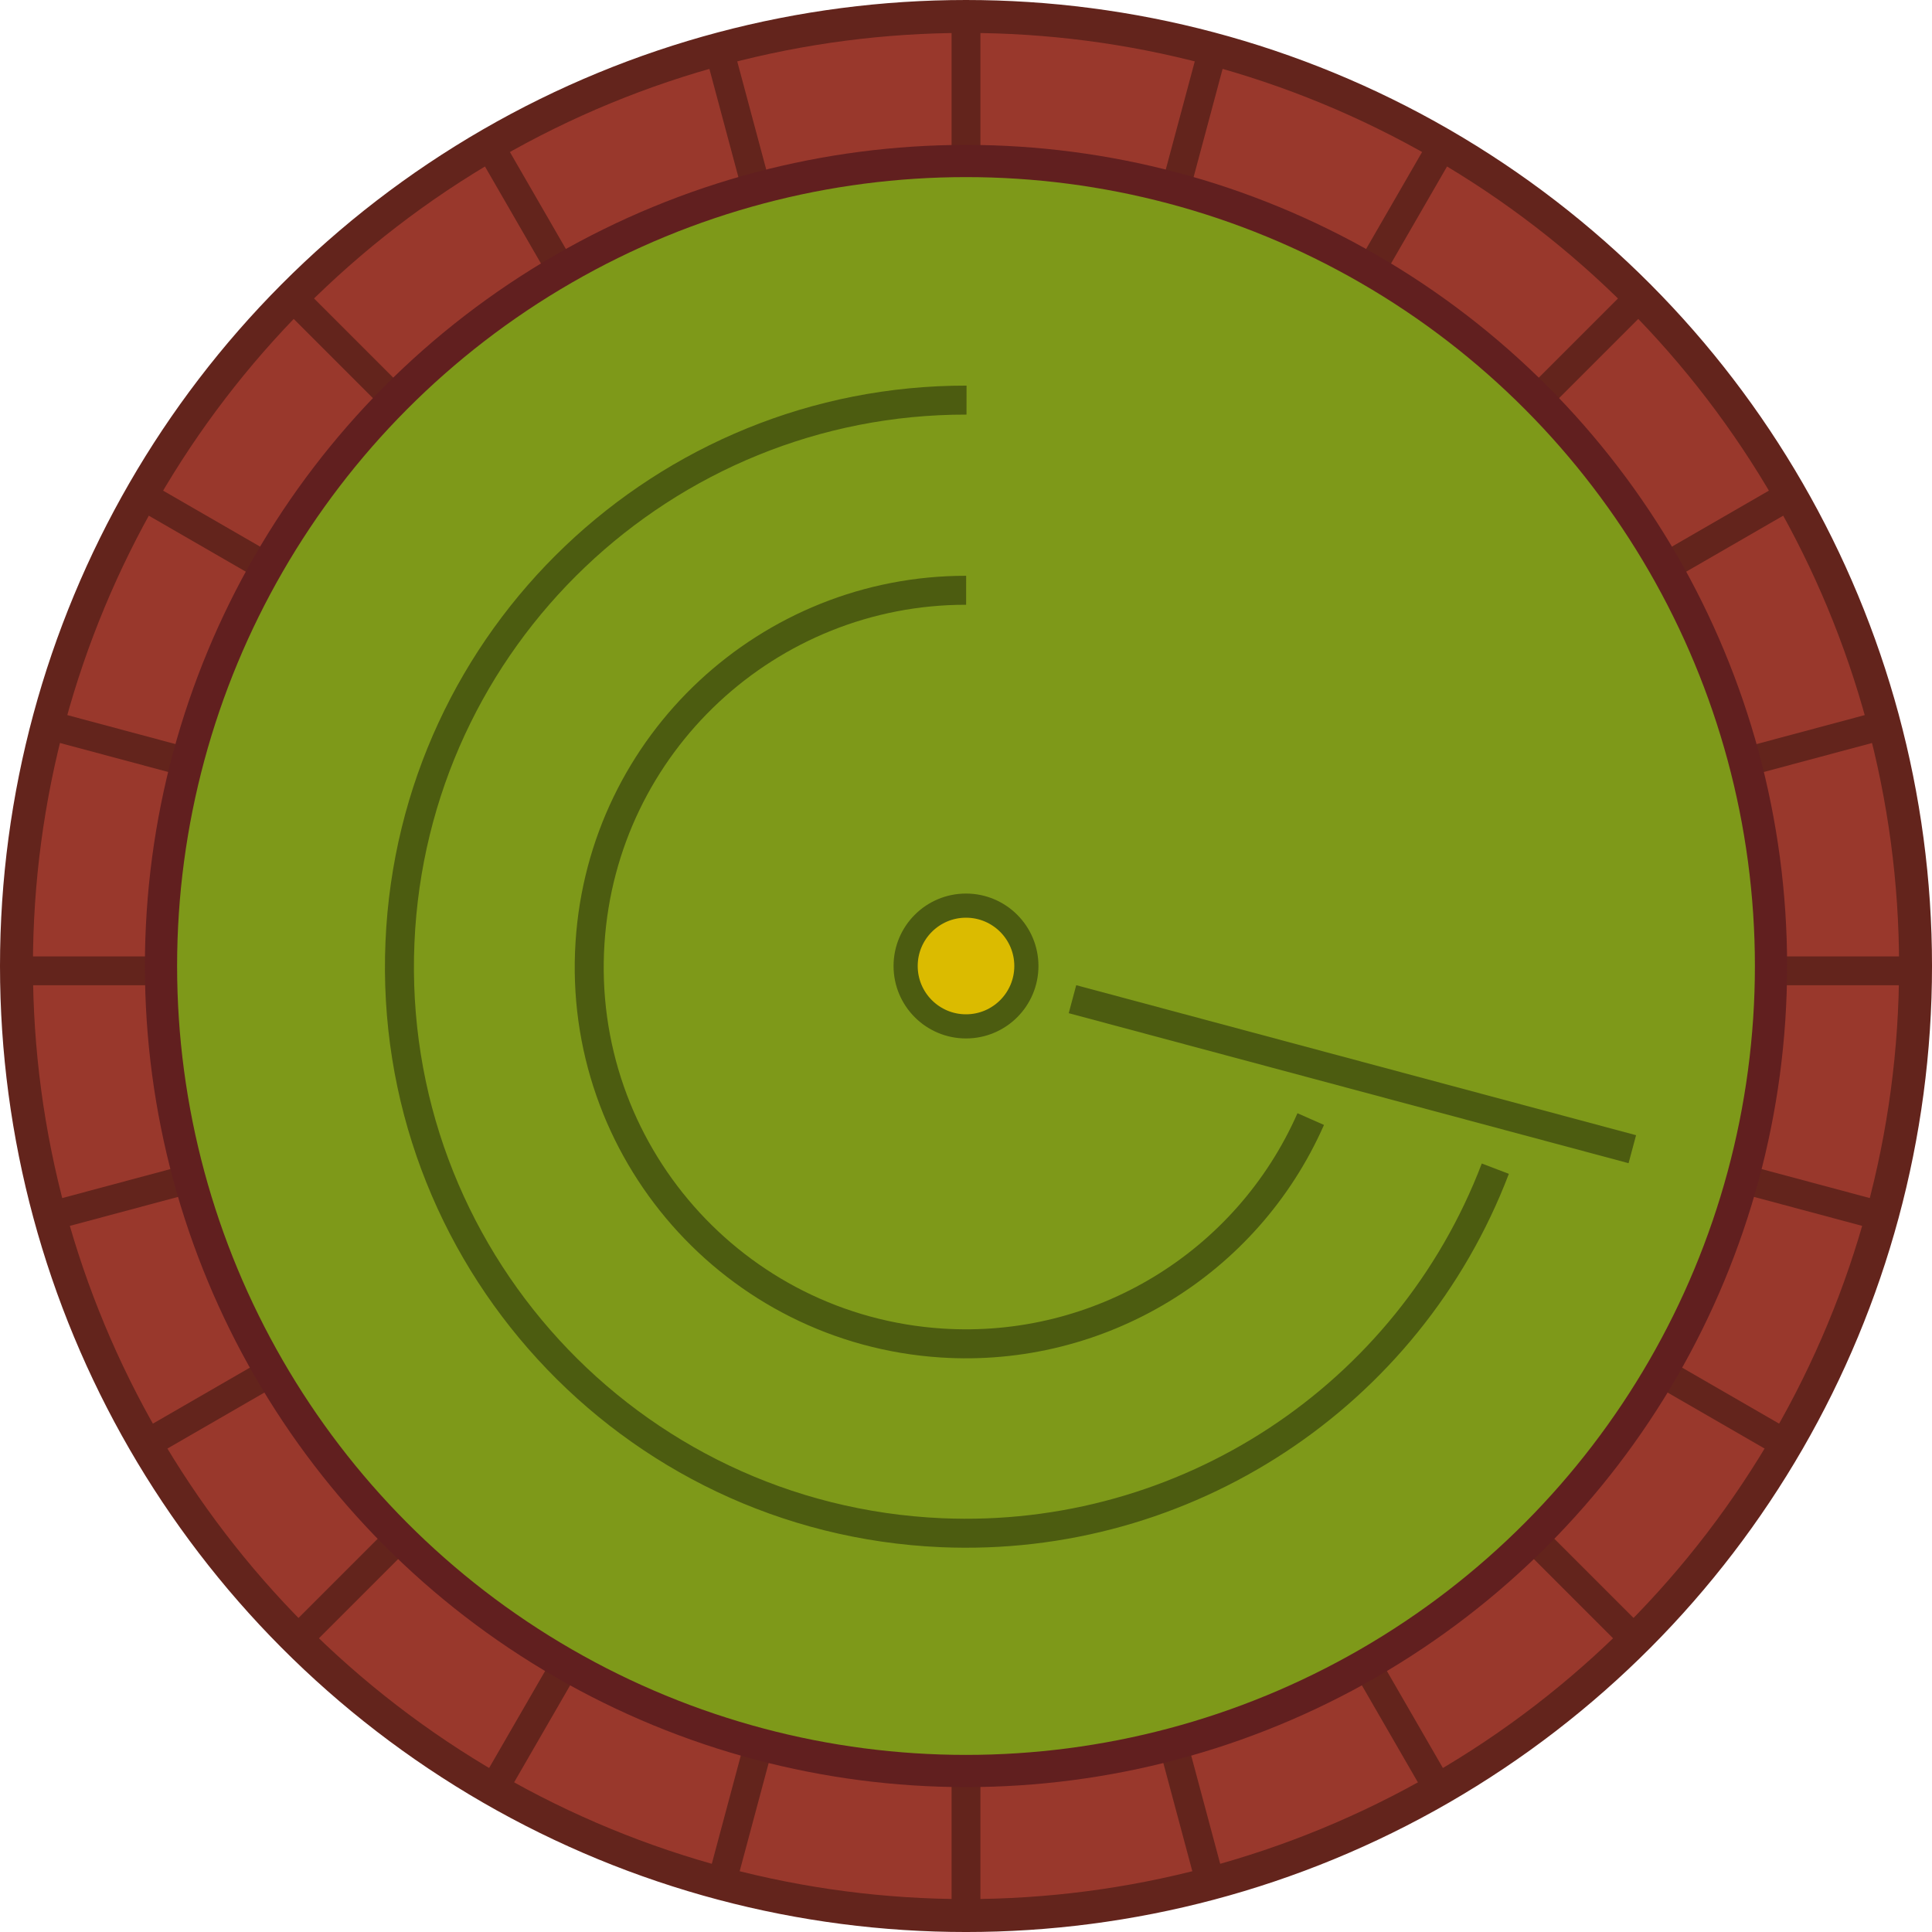<?xml version="1.0" encoding="UTF-8" standalone="no"?>
<svg
   xmlns:dc="http://purl.org/dc/elements/1.1/"
   xmlns:cc="http://creativecommons.org/ns#"
   xmlns:rdf="http://www.w3.org/1999/02/22-rdf-syntax-ns#"
   xmlns:svg="http://www.w3.org/2000/svg"
   xmlns="http://www.w3.org/2000/svg"
   xmlns:sodipodi="http://sodipodi.sourceforge.net/DTD/sodipodi-0.dtd"
   xmlns:inkscape="http://www.inkscape.org/namespaces/inkscape"
   width="1000"
   height="1000"
   viewBox="0 0 264.583 264.583"
   version="1.1"
   id="svg8"
   inkscape:version="1.0.2 (e86c870879, 2021-01-15, custom)"
   sodipodi:docname="logo-inkscape.svg">
  <defs
     id="defs2" />
  <sodipodi:namedview
     id="base"
     pagecolor="#ffffff"
     bordercolor="#666666"
     borderopacity="1.0"
     inkscape:pageopacity="0.0"
     inkscape:pageshadow="2"
     inkscape:zoom="0.74529055"
     inkscape:cx="424.3663"
     inkscape:cy="483.57789"
     inkscape:document-units="px"
     inkscape:current-layer="layer1"
     inkscape:document-rotation="0"
     showgrid="false"
     units="px"
     showguides="true"
     inkscape:guide-bbox="true"
     inkscape:window-width="1927"
     inkscape:window-height="1013"
     inkscape:window-x="1913"
     inkscape:window-y="36"
     inkscape:window-maximized="1">
    <sodipodi:guide
       position="132.292,228.937"
       orientation="-1,0"
       id="guide1460"
       inkscape:label=""
       inkscape:locked="false"
       inkscape:color="rgb(0,0,255)" />
  </sodipodi:namedview>
  <g
     inkscape:label="Layer 1"
     inkscape:groupmode="layer"
     id="layer1">
    <circle
       style="fill:#99382c;fill-opacity:1;stroke:#63241c;stroke-width:4.51;stroke-linecap:round;stroke-linejoin:bevel;stroke-miterlimit:4;stroke-dasharray:none;stroke-opacity:1;stop-color:#000000"
       id="path833"
       cx="132.292"
       cy="132.292"
       r="130.037" />
    <g
       id="g876"
       style="display:inline">
      <path
         style="font-variation-settings:normal;opacity:1;vector-effect:none;fill:none;fill-opacity:1;stroke:#63241c;stroke-width:3.949;stroke-linecap:butt;stroke-linejoin:miter;stroke-miterlimit:4;stroke-dasharray:none;stroke-dashoffset:0;stroke-opacity:1;stop-color:#000000;stop-opacity:1"
         d="M 1.323,132.953 H 263.26"
         id="path873" />
      <path
         style="font-variation-settings:normal;vector-effect:none;fill:none;fill-opacity:1;stroke:#63241c;stroke-width:3.949;stroke-linecap:butt;stroke-linejoin:miter;stroke-miterlimit:4;stroke-dasharray:none;stroke-dashoffset:0;stroke-opacity:1;stop-color:#000000"
         d="M 132.292,1.984 V 263.922"
         id="path873-7" />
      <path
         style="font-variation-settings:normal;vector-effect:none;fill:none;fill-opacity:1;stroke:#63241c;stroke-width:3.949;stroke-linecap:butt;stroke-linejoin:miter;stroke-miterlimit:4;stroke-dasharray:none;stroke-dashoffset:0;stroke-opacity:1;stop-color:#000000"
         d="M 5.786,99.056 258.798,166.85"
         id="path873-0" />
      <path
         style="font-variation-settings:normal;vector-effect:none;fill:none;fill-opacity:1;stroke:#63241c;stroke-width:3.949;stroke-linecap:butt;stroke-linejoin:miter;stroke-miterlimit:4;stroke-dasharray:none;stroke-dashoffset:0;stroke-opacity:1;stop-color:#000000"
         d="M 18.869,67.469 245.714,198.438"
         id="path873-0-3" />
      <path
         style="font-variation-settings:normal;vector-effect:none;fill:none;fill-opacity:1;stroke:#63241c;stroke-width:3.949;stroke-linecap:butt;stroke-linejoin:miter;stroke-miterlimit:4;stroke-dasharray:none;stroke-dashoffset:0;stroke-opacity:1;stop-color:#000000"
         d="M 39.683,40.344 224.901,225.562"
         id="path873-0-6" />
      <path
         style="font-variation-settings:normal;vector-effect:none;fill:none;fill-opacity:1;stroke:#63241c;stroke-width:3.949;stroke-linecap:butt;stroke-linejoin:miter;stroke-miterlimit:4;stroke-dasharray:none;stroke-dashoffset:0;stroke-opacity:1;stop-color:#000000"
         d="M 66.807,19.531 197.776,246.375"
         id="path873-0-6-0" />
      <path
         style="font-variation-settings:normal;vector-effect:none;fill:none;fill-opacity:1;stroke:#63241c;stroke-width:3.949;stroke-linecap:butt;stroke-linejoin:miter;stroke-miterlimit:4;stroke-dasharray:none;stroke-dashoffset:0;stroke-opacity:1;stop-color:#000000"
         d="M 98.394,6.447 166.189,259.459"
         id="path873-0-6-0-2" />
      <path
         style="font-variation-settings:normal;vector-effect:none;fill:none;fill-opacity:1;stroke:#63241c;stroke-width:3.949;stroke-linecap:butt;stroke-linejoin:miter;stroke-miterlimit:4;stroke-dasharray:none;stroke-dashoffset:0;stroke-opacity:1;stop-color:#000000"
         d="M 166.189,6.447 98.394,259.459"
         id="path873-0-0" />
      <path
         style="font-variation-settings:normal;vector-effect:none;fill:none;fill-opacity:1;stroke:#63241c;stroke-width:3.949;stroke-linecap:butt;stroke-linejoin:miter;stroke-miterlimit:4;stroke-dasharray:none;stroke-dashoffset:0;stroke-opacity:1;stop-color:#000000"
         d="M 197.776,19.531 66.807,246.375"
         id="path873-0-3-2" />
      <path
         style="font-variation-settings:normal;vector-effect:none;fill:none;fill-opacity:1;stroke:#63241c;stroke-width:3.949;stroke-linecap:butt;stroke-linejoin:miter;stroke-miterlimit:4;stroke-dasharray:none;stroke-dashoffset:0;stroke-opacity:1;stop-color:#000000"
         d="M 224.901,40.344 39.683,225.562"
         id="path873-0-6-3" />
      <path
         style="font-variation-settings:normal;vector-effect:none;fill:none;fill-opacity:1;stroke:#63241c;stroke-width:3.949;stroke-linecap:butt;stroke-linejoin:miter;stroke-miterlimit:4;stroke-dasharray:none;stroke-dashoffset:0;stroke-opacity:1;stop-color:#000000"
         d="M 245.714,67.469 18.869,198.438"
         id="path873-0-6-0-7" />
      <path
         style="font-variation-settings:normal;vector-effect:none;fill:none;fill-opacity:1;stroke:#63241c;stroke-width:3.949;stroke-linecap:butt;stroke-linejoin:miter;stroke-miterlimit:4;stroke-dasharray:none;stroke-dashoffset:0;stroke-opacity:1;stop-color:#000000"
         d="M 258.798,99.056 5.786,166.85"
         id="path873-0-6-0-2-5" />
    </g>
    <circle
       style="fill:#7e9919;fill-opacity:1;stroke:#611f1f;stroke-width:4.41;stroke-linecap:round;stroke-linejoin:bevel;stroke-miterlimit:4;stroke-dasharray:none;stroke-opacity:1;stop-color:#000000"
       id="path833-3"
       cx="132.292"
       cy="132.292"
       r="110.243" />
    <ellipse
       style="fill:#dbbb00;fill-opacity:1;stroke:#4c5c10;stroke-width:3.307;stroke-linecap:round;stroke-linejoin:bevel;stroke-miterlimit:4;stroke-dasharray:none;stroke-opacity:1;stop-color:#000000"
       id="path855"
       cx="132.292"
       cy="132.292"
       rx="8.268"
       ry="8.268" />
    <path
       style="display:inline;fill:none;stroke:#4c5c10;stroke-width:3.969;stroke-linecap:butt;stroke-linejoin:miter;stroke-miterlimit:4;stroke-dasharray:none;stroke-opacity:1"
       d="m 146.873,136.836 c 76.67,20.544 76.67,20.544 76.67,20.544"
       id="path1216" />
    <path
       id="path1438"
       style="fill:none;fill-opacity:1;stroke:#4c5c10;stroke-width:3.969;stroke-linecap:butt;stroke-linejoin:bevel;stroke-miterlimit:4;stroke-dasharray:none;stroke-opacity:1;stop-color:#000000"
       d="m 204.781,160.047 c -11.915,31.224 -42.486,51.31 -75.874,49.852 C 86.096,208.029 52.907,171.81 54.776,129 56.597,87.298 91.013,54.725 132.364,54.794" />
    <path
       id="path1453"
       style="fill:none;fill-opacity:1;stroke:#4c5c10;stroke-width:3.969;stroke-linecap:butt;stroke-linejoin:bevel;stroke-miterlimit:4;stroke-dasharray:none;stroke-opacity:1;stop-color:#000000"
       d="m 179.501,153.255 c -8.74,19.818 -28.926,32.068 -50.54,30.67 -28.437,-1.839 -49.999,-26.382 -48.16,-54.819 1.767,-27.327 24.501,-48.305 51.509,-48.269" />
  </g>
</svg>
